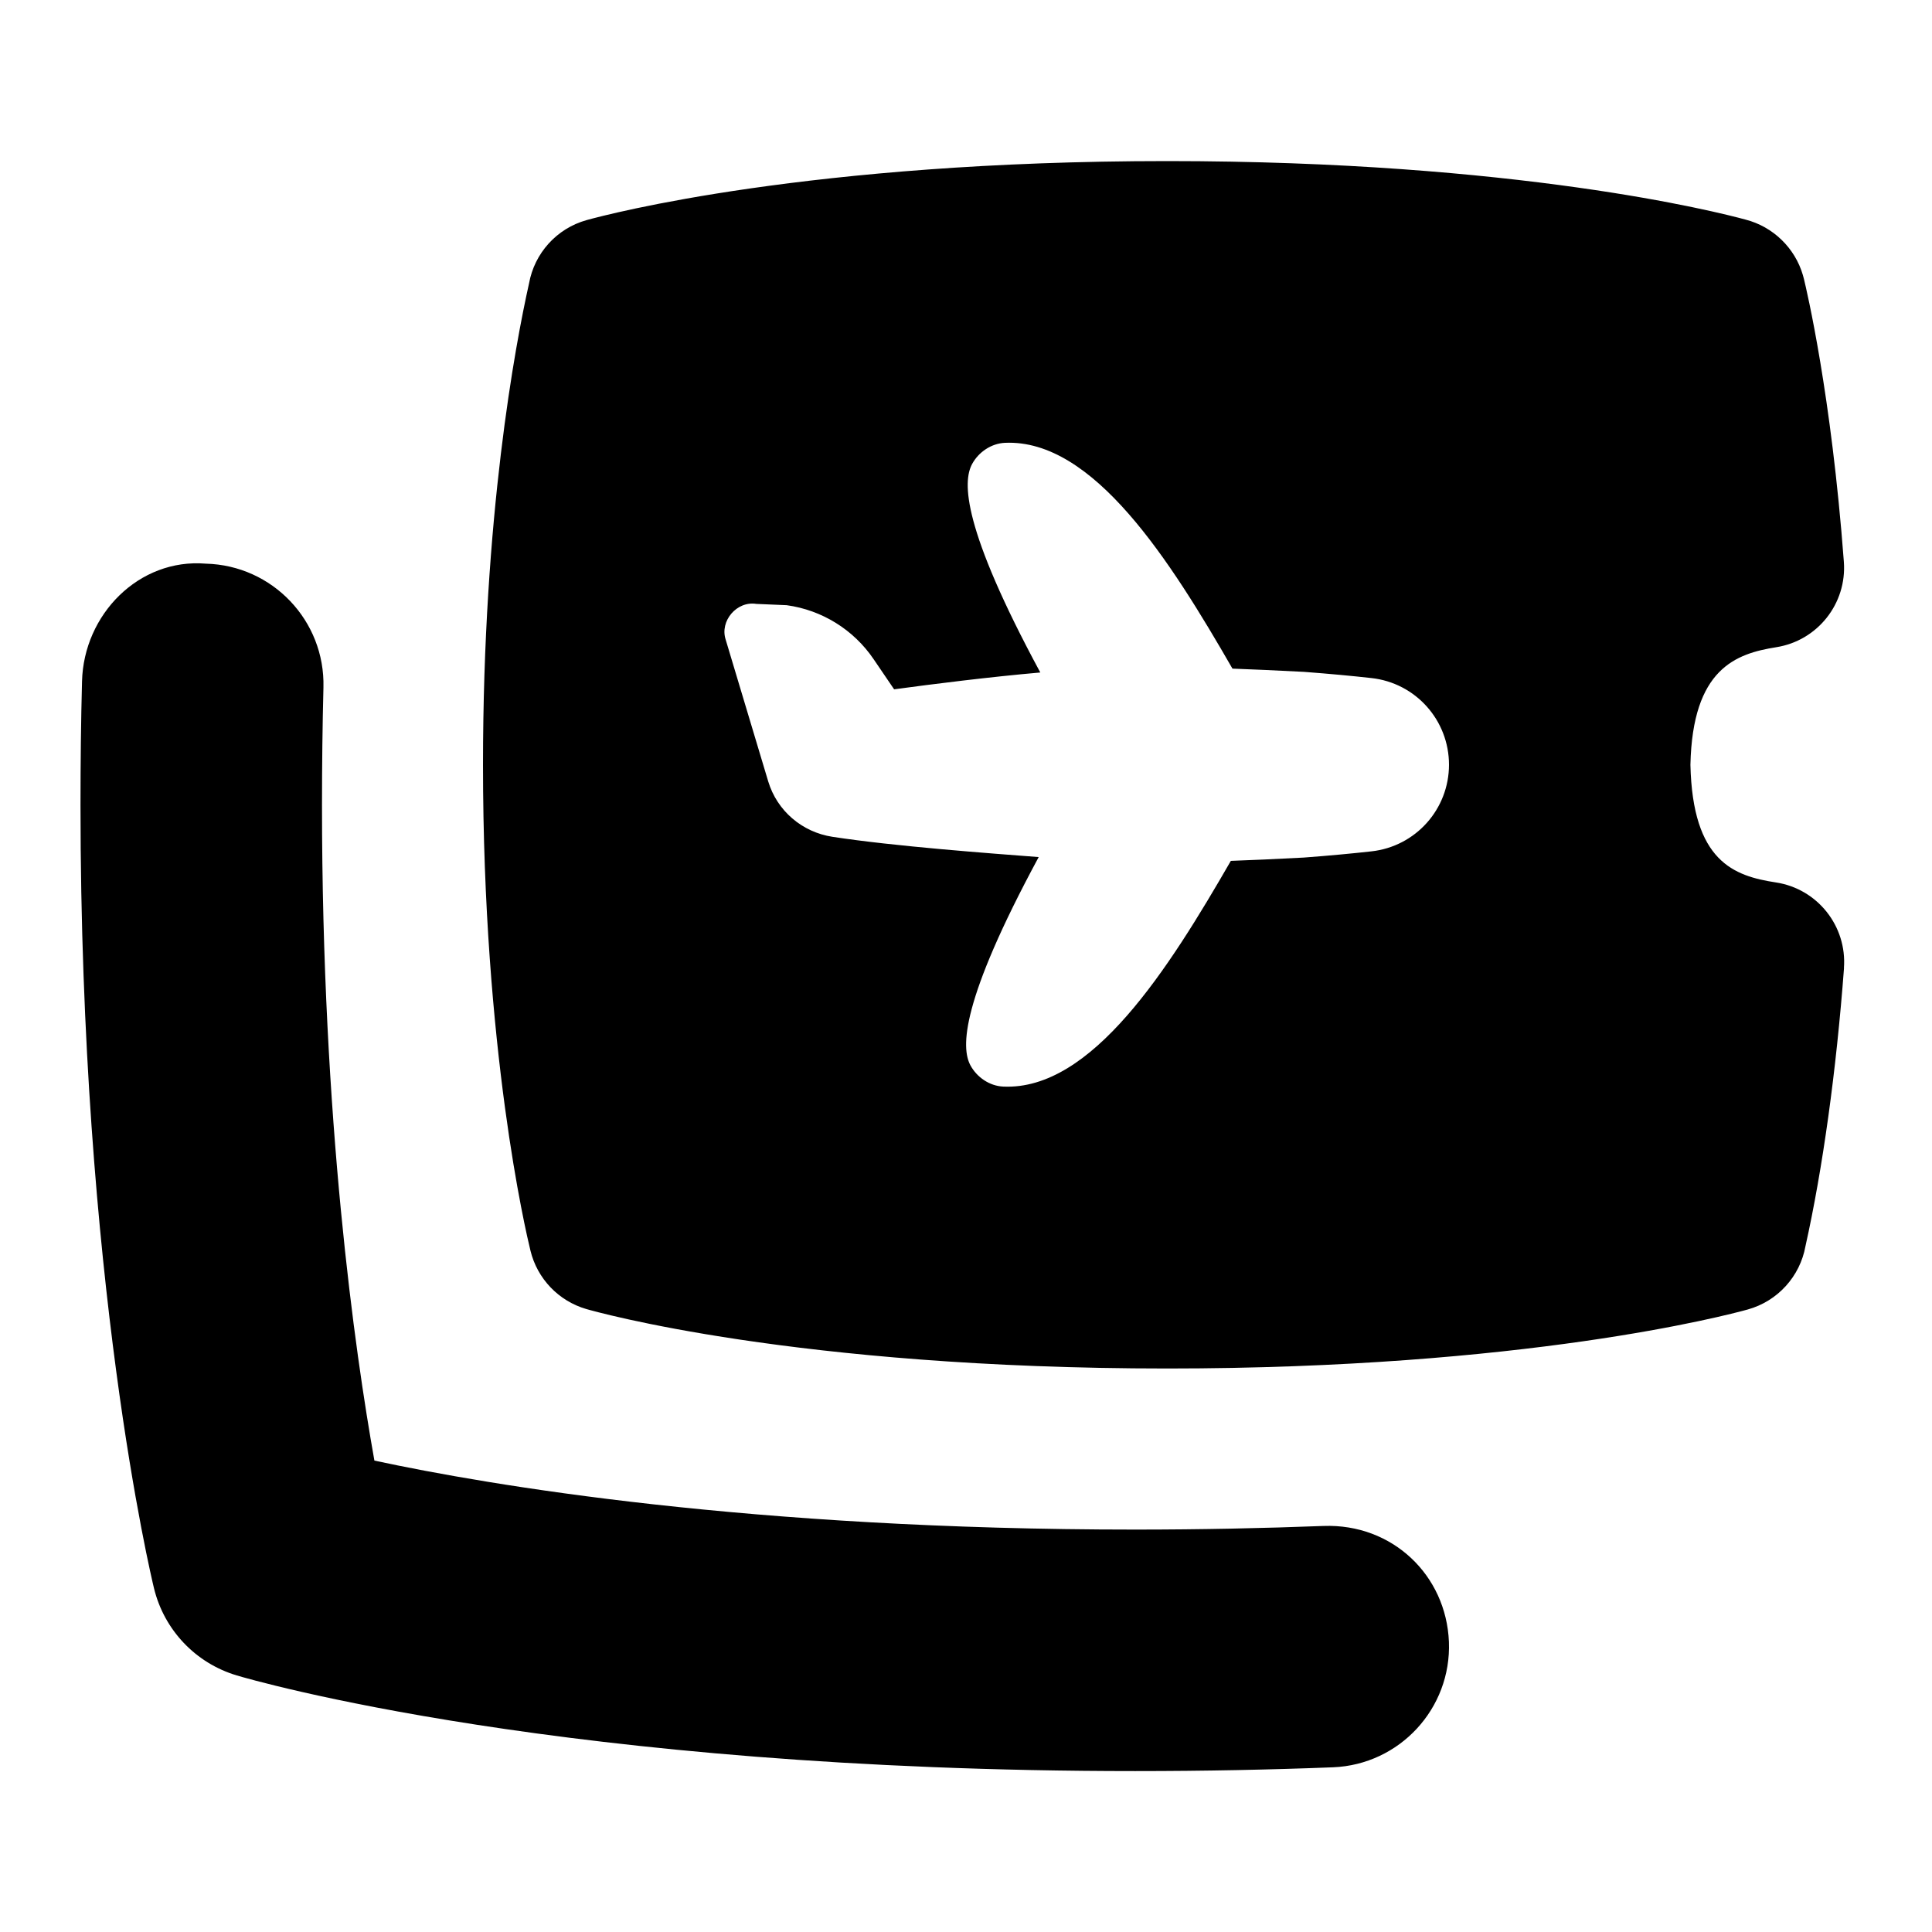 <svg id="Layer_1" viewBox="0 0 24 24" xmlns="http://www.w3.org/2000/svg" data-name="Layer 1"><path d="m17.999 20.396c.032.828-.613 1.525-1.44 1.558-.771.03-1.59.047-2.458.047-7.097 0-10.997-1.139-11.159-1.188-.511-.152-.903-.564-1.029-1.083-.037-.153-.913-3.817-.913-9.729 0-.533.006-1.047.019-1.538.021-.829.706-1.53 1.538-1.461.828.021 1.482.709 1.461 1.537-.012.468-.018.956-.018 1.462 0 3.923.409 6.786.651 8.143 1.441.309 4.675.857 9.449.857.827 0 1.608-.017 2.341-.045.857-.031 1.525.613 1.558 1.44zm4.908-8.371c-.095 1.27-.265 2.497-.479 3.456-.067.373-.343.682-.717.786-.271.075-2.771.733-7.211.733-4.623 0-7.114-.709-7.218-.739-.343-.1-.607-.376-.692-.723-.06-.245-.59-2.497-.59-6.038 0-3.086.4-5.211.572-5.98.067-.373.342-.682.716-.786.271-.075 2.771-.733 7.211-.733 4.349 0 6.833.631 7.185.727.342.088.614.353.712.689.005.017.009.032.013.048.034.141.34 1.432.496 3.513.039.52-.327.981-.84 1.062-.502.08-1.04.266-1.066 1.461.027 1.201.539 1.381 1.062 1.461.516.079.884.542.845 1.063zm-4.907-2.524c0-.555-.415-1.018-.965-1.078-.233-.026-.518-.053-.838-.077-.349-.018-.636-.031-.887-.04-.77-1.337-1.726-2.855-2.827-2.805-.169.008-.326.114-.407.263-.12.221-.122.795.847 2.59-.629.055-1.337.144-1.816.209l-.255-.375c-.248-.366-.642-.61-1.08-.67l-.377-.016c-.242-.039-.457.212-.38.445l.528 1.76c.11.365.42.63.797.688.775.119 1.952.205 2.563.252-.969 1.795-.967 2.369-.847 2.589.081.148.237.254.406.262 1.102.051 2.057-1.467 2.828-2.804.256-.009.548-.022.907-.041.32-.024.605-.051.838-.077.55-.06.965-.523.965-1.078z"/></svg>